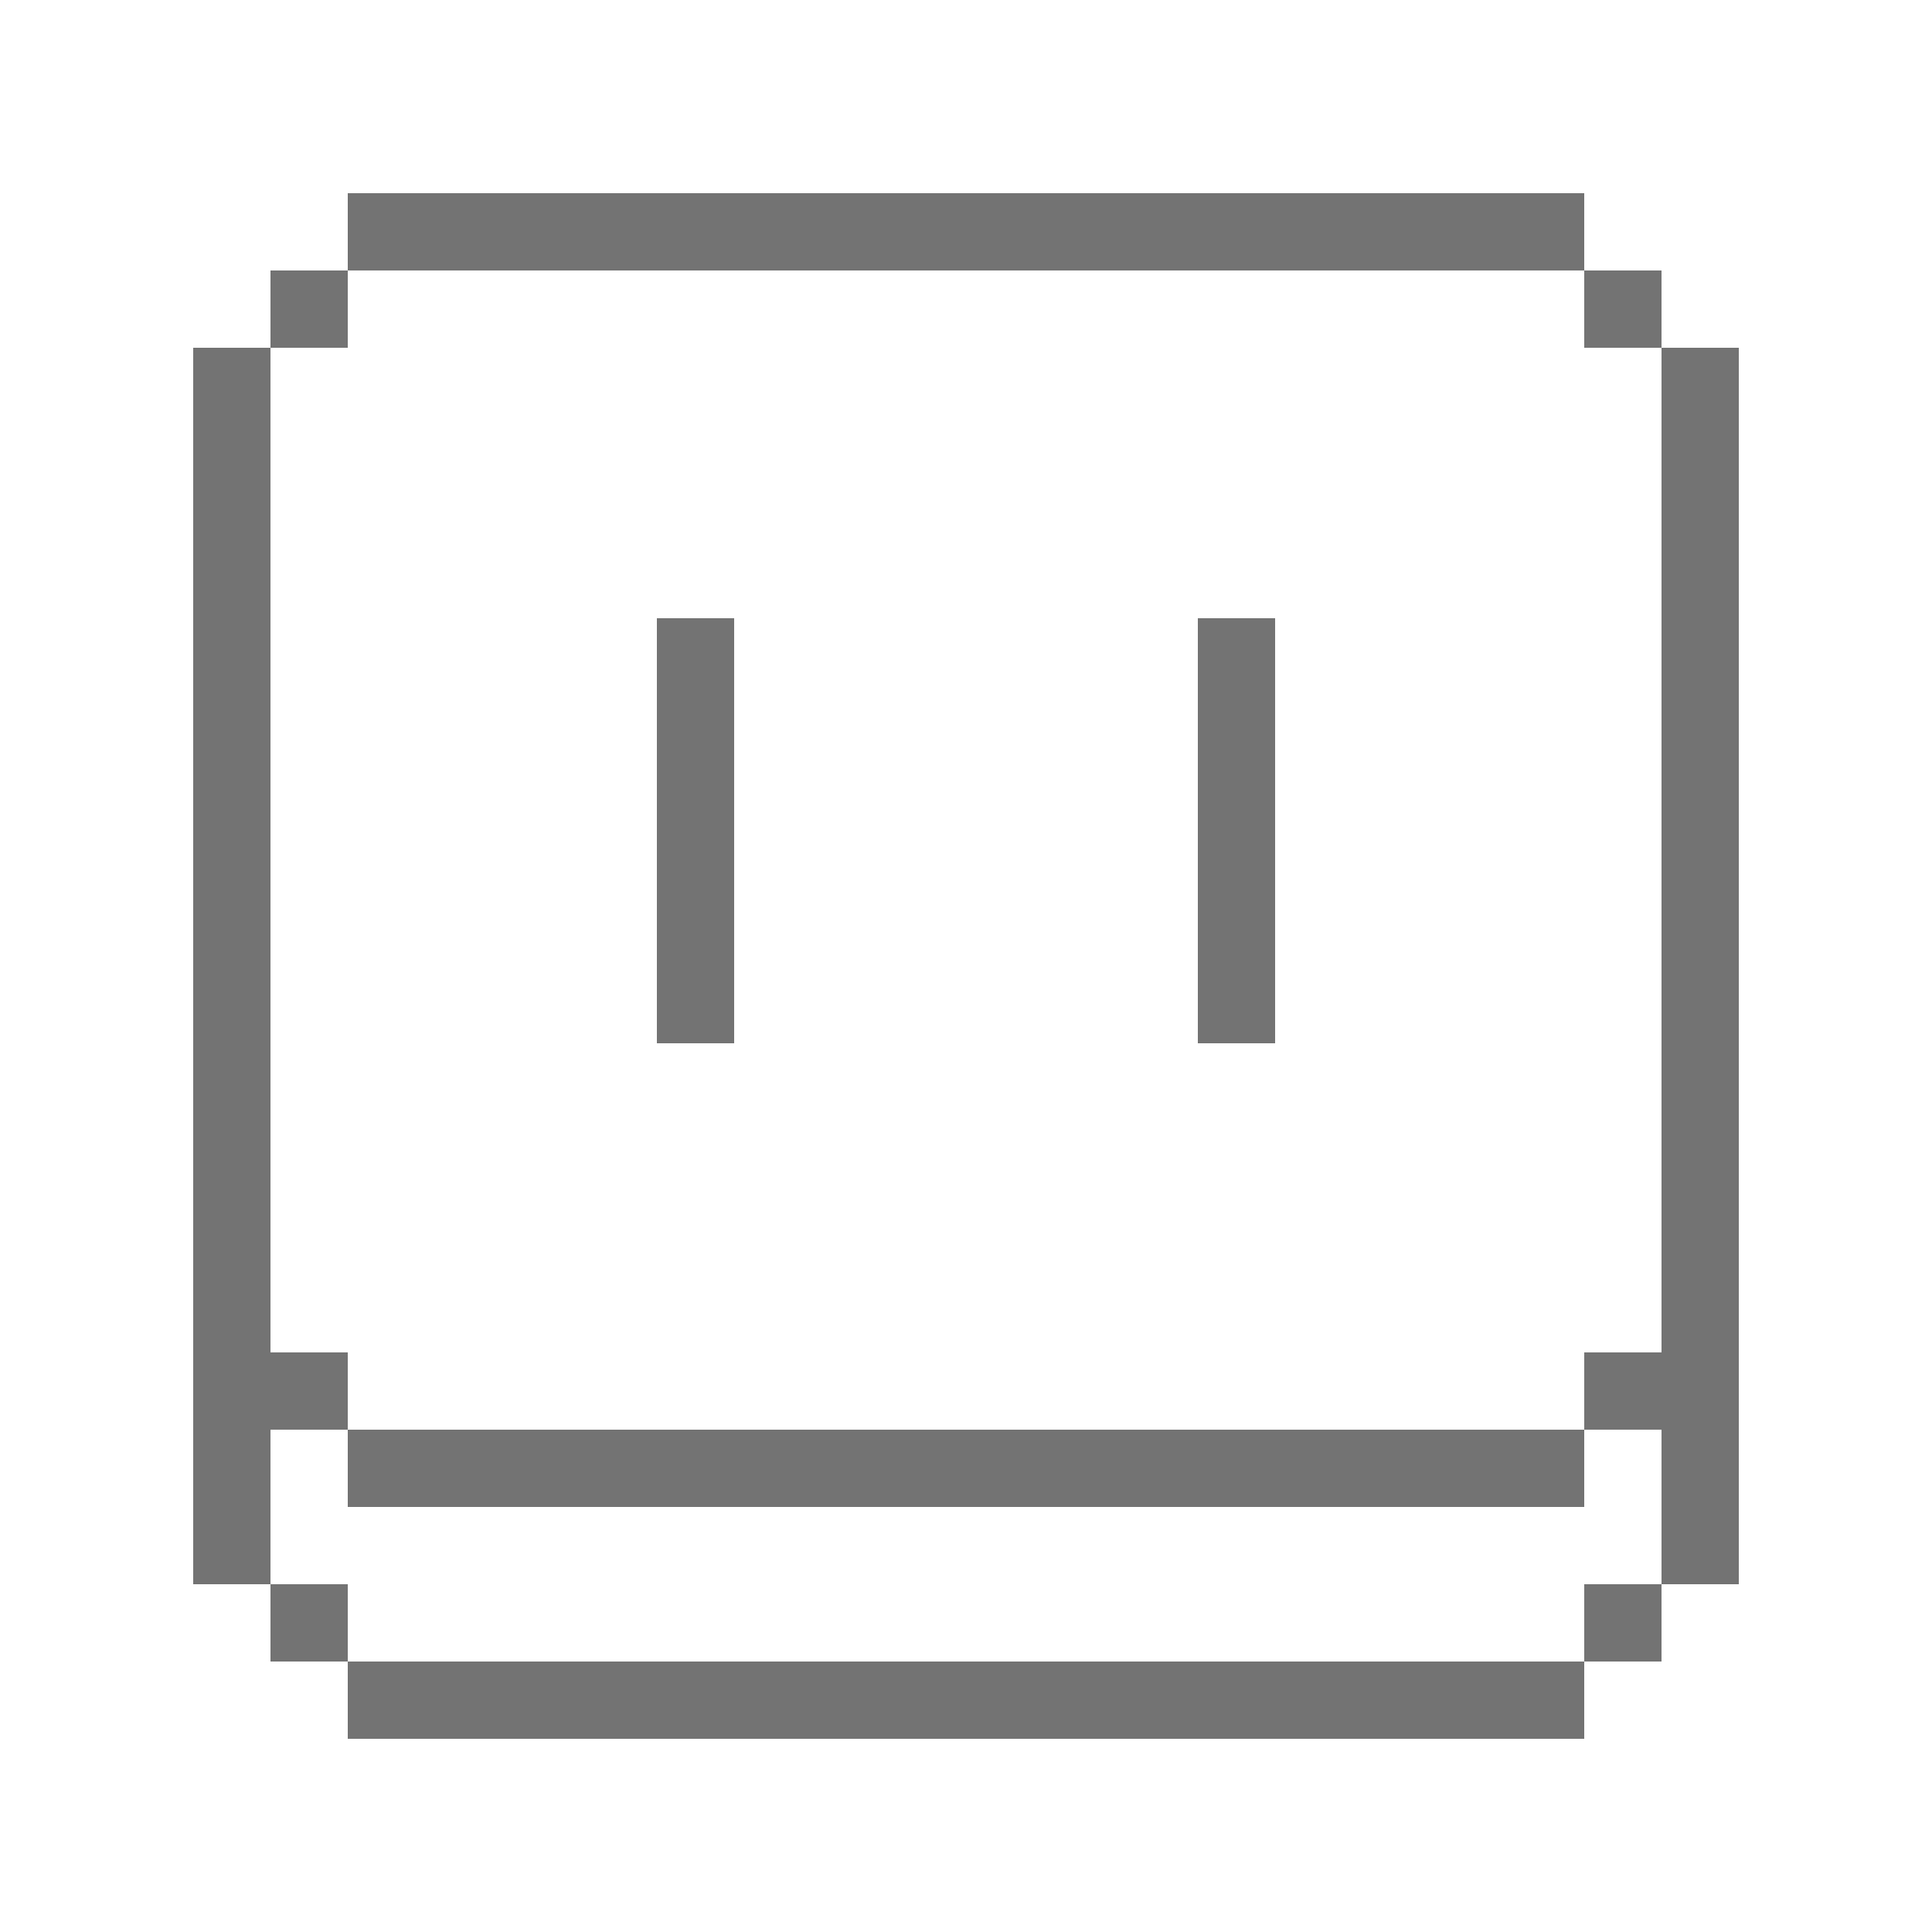 <svg fill="#737373" xmlns="http://www.w3.org/2000/svg"  viewBox="0 0 50 50" width="50px" height="50px"><path d="M43 9H45V41H43zM31 16H33V27H31zM17 16H19V27H17zM9 43H41V45H9zM9 5H41V7H9zM9 37H41V39H9zM5 9H7V41H5zM41 9h2V7h-2V9zM7 9h2V7H7V9zM41 41H43V43H41zM41 35H43V37H41zM7 41H9V43H7zM7 35H9V37H7z"/></svg>
